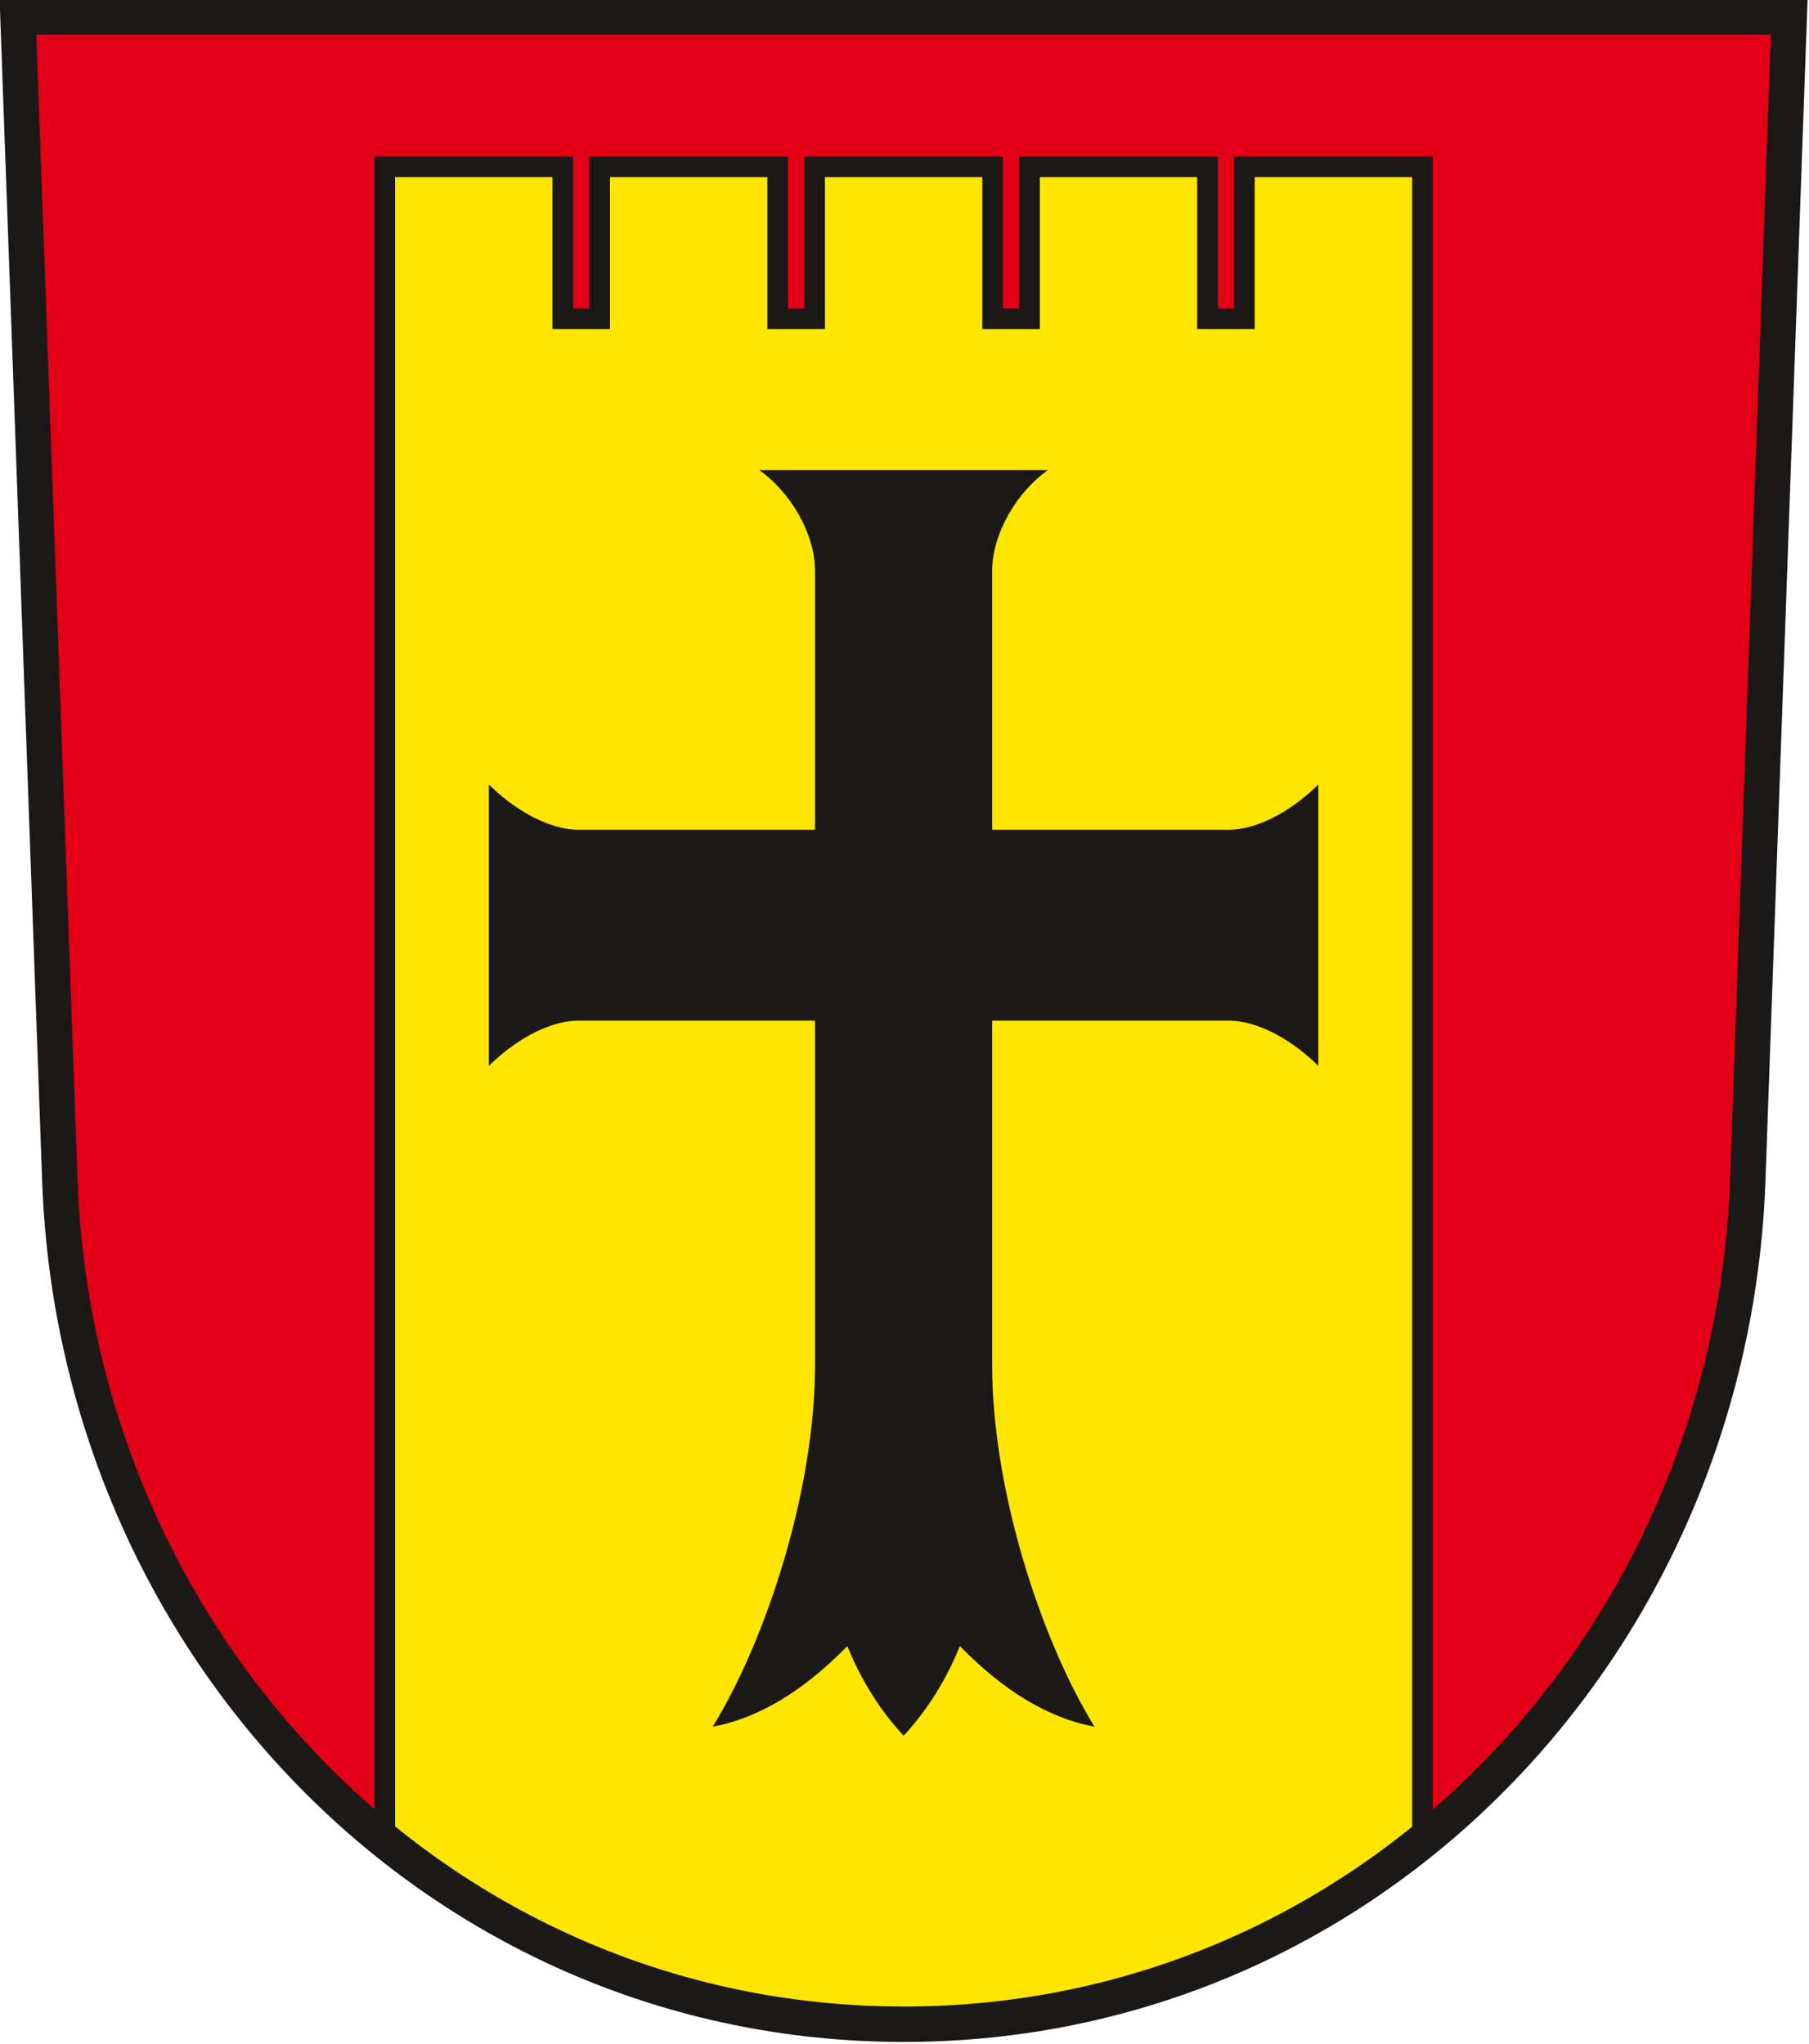 <svg xmlns="http://www.w3.org/2000/svg" width="288" height="325.415"><path d="m133.37 250.016 8.04 223.435c3.209 89.21 72.807 162.077 162.076 162.077 89.268 0 158.896-72.865 162.076-162.077l7.966-223.435z" style="fill:#e30016;fill-rule:evenodd" transform="matrix(.829 0 0 .829 -107.702 -204.56)"/><path d="M203.811 278.79h34.186v29.185h7.086V278.79h34.186v29.186h7.087V278.79h34.186v29.186h7.086V278.79h34.186v29.186h7.087V278.79h34.186v321.566c-27.255 21.996-61.65 35.173-99.601 35.173-37.99 0-72.411-13.203-99.675-35.24z" style="fill:#ffe600;fill-rule:evenodd;stroke:#1b1918;stroke-width:3.968;stroke-linecap:butt;stroke-linejoin:miter;stroke-dasharray:none" transform="matrix(.829 0 0 .829 -107.702 -204.56)"/><path d="M275.722 337.04c5.787 4.04 10.719 12.012 10.719 19.4v49.68h-45.287c-6.473 0-13.19-4.547-17.359-8.708v54.068c4.17-4.161 10.886-8.708 17.359-8.708h45.287v66.123c0 24.072-9.37 52.776-19.654 69.494 8.755-1.636 17.374-6.8 25.857-15.49 2.652 6.554 6.254 12.295 10.805 17.222 4.55-4.927 8.152-10.668 10.804-17.222 8.483 8.69 17.102 13.854 25.857 15.49-10.283-16.718-19.653-45.422-19.653-69.494v-66.123h45.287c6.473 0 13.19 4.547 17.358 8.708v-54.068c-4.169 4.16-10.885 8.708-17.358 8.708h-45.287v-49.68c0-7.388 4.931-15.36 10.719-19.4z" style="fill:#1b1918;fill-rule:evenodd" transform="matrix(.829 0 0 .829 -107.702 -204.56)"/><path d="m133.37 250.016 8.04 223.435c3.209 89.21 72.807 162.077 162.076 162.077 89.268 0 158.896-72.865 162.076-162.077l7.966-223.435z" style="fill:none;stroke:#1b1918;stroke-width:6.803;stroke-linecap:butt;stroke-linejoin:miter;stroke-dasharray:none" transform="matrix(.829 0 0 .829 -107.702 -204.56)"/></svg>
